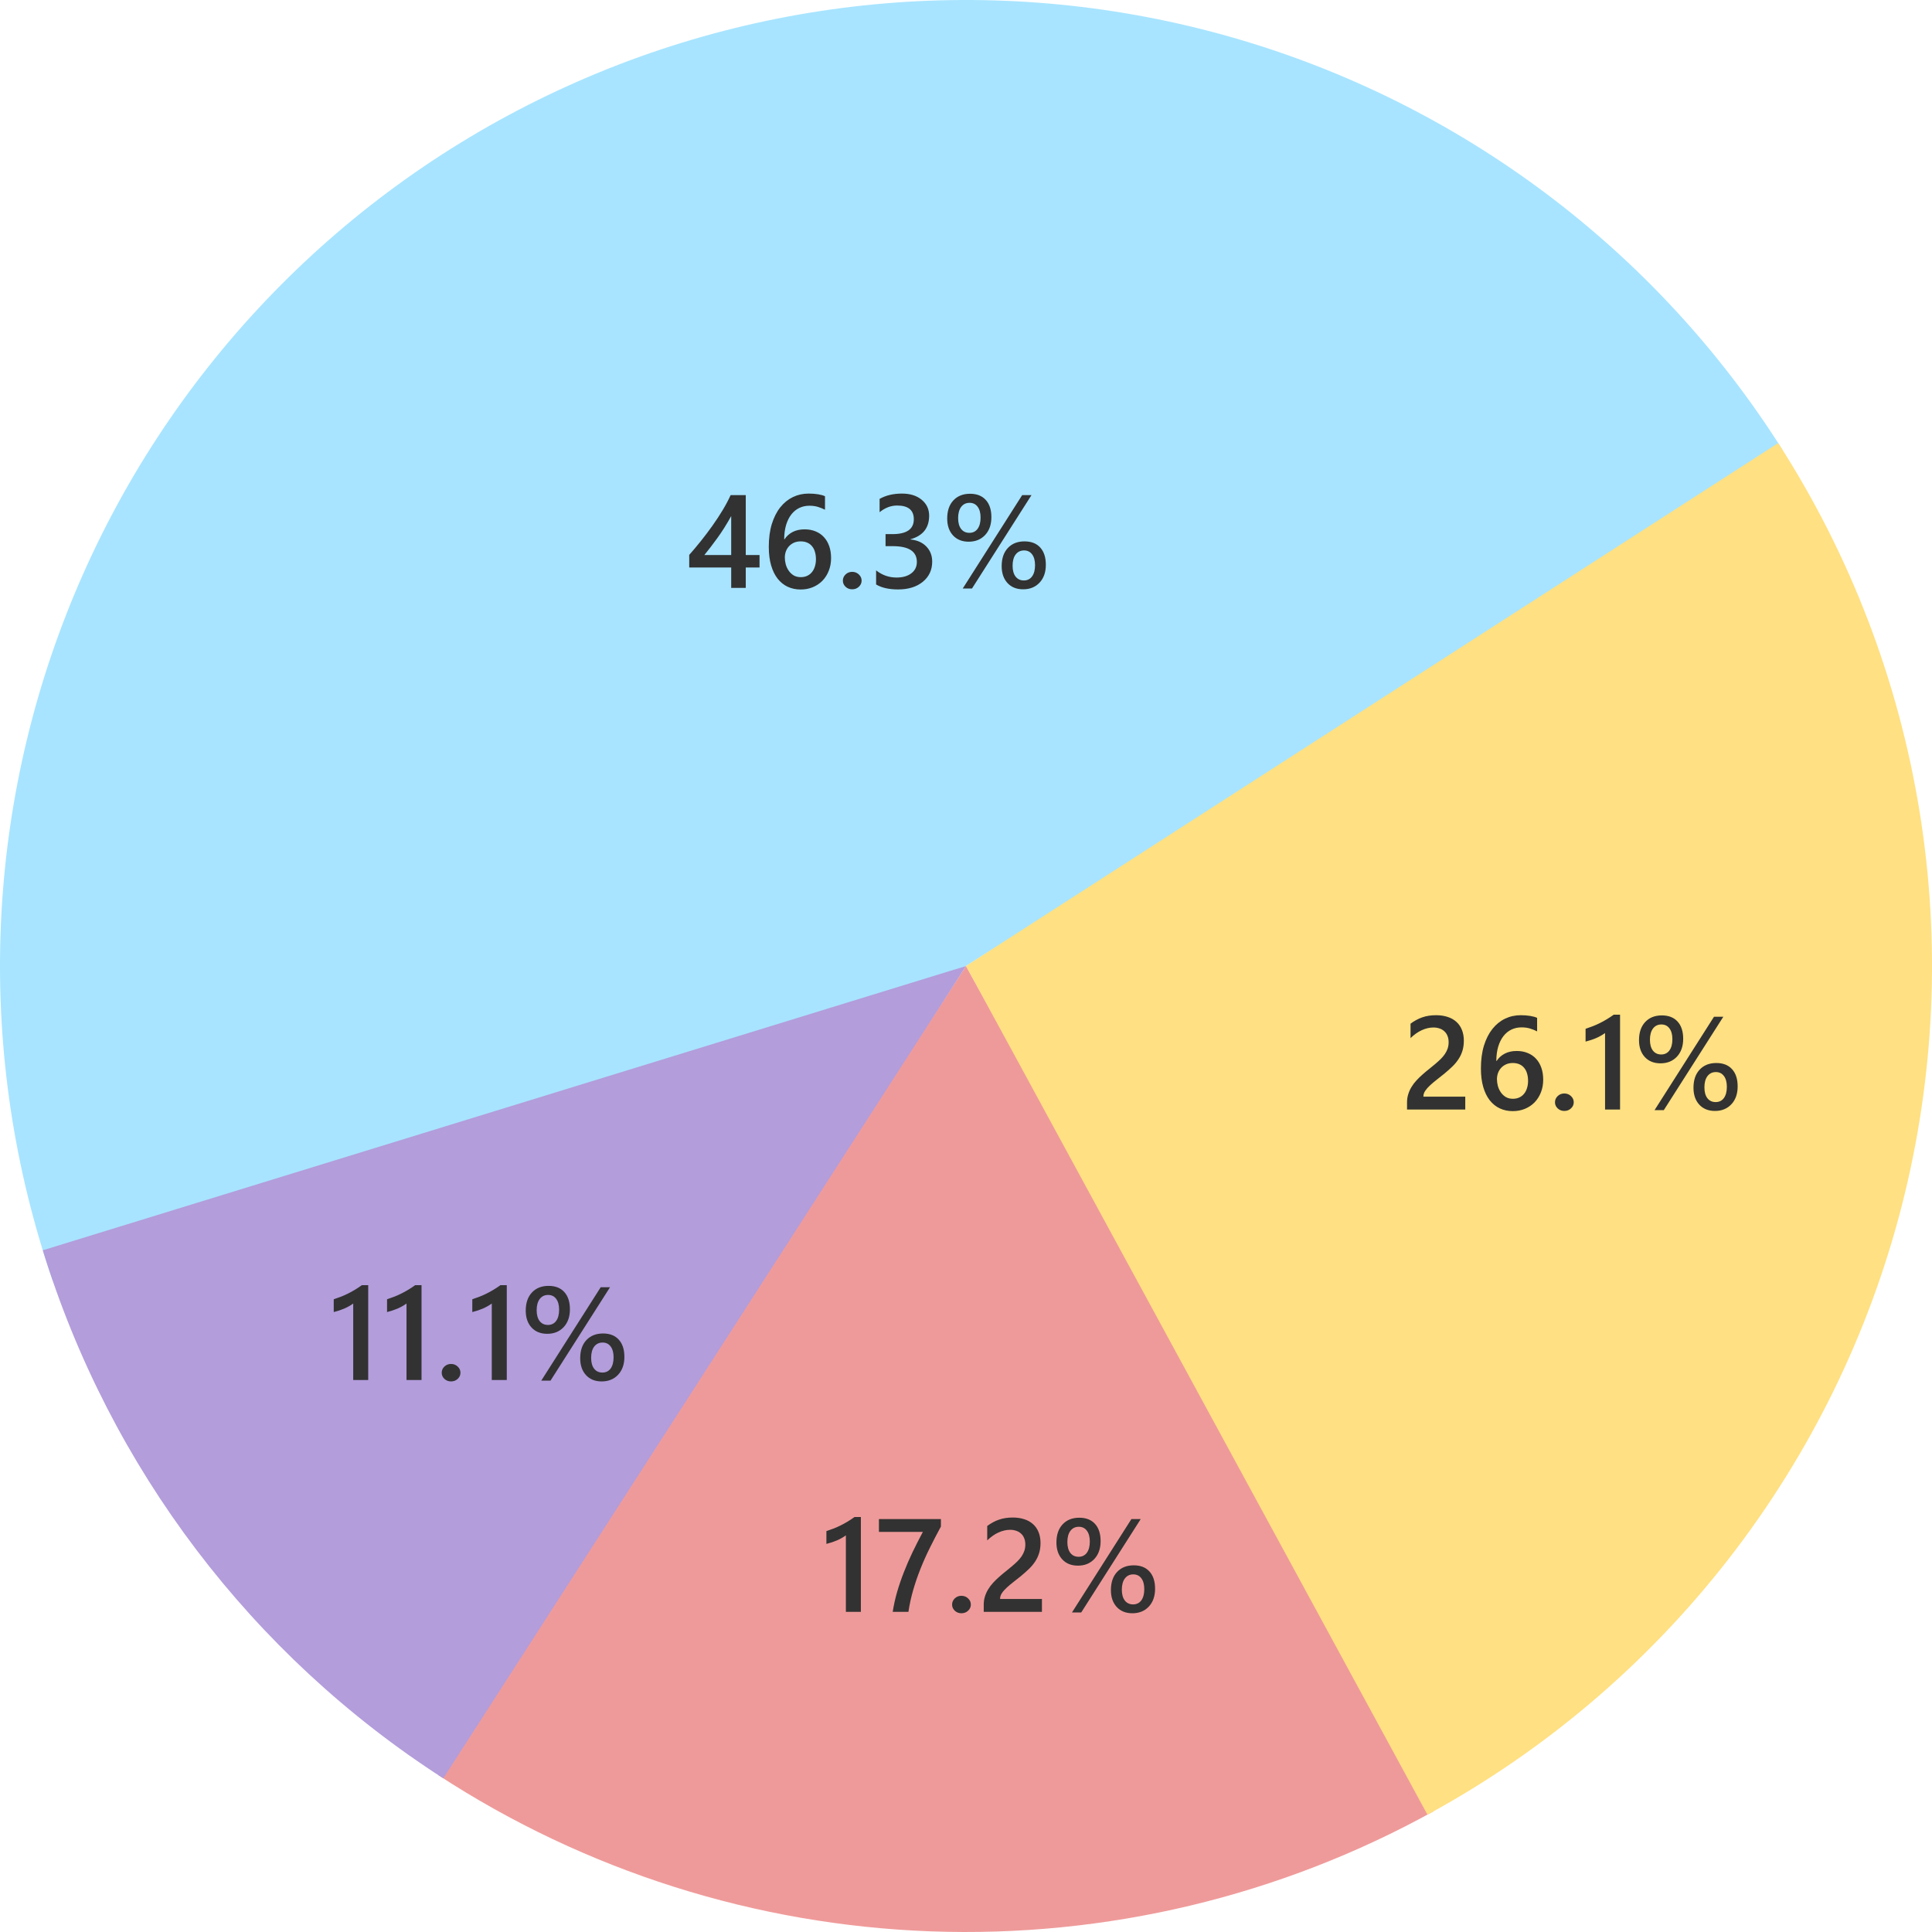 <svg
width="170"
height="170"
viewBox="0 0 175 175"
fill="none"
xmlns="http://www.w3.org/2000/svg"
>
<path
d="M161.469 40.757C150.01 22.624 132.29 9.332 111.675 3.406C91.059 -2.52 68.986 -0.668 49.647 8.612C30.308 17.891 15.051 33.951 6.775 53.74C-1.501 73.529 -2.22 95.669 4.756 115.954L87.5 87.5L161.469 40.757Z"
fill="#A8E4FF"
/>
<path
d="M39.698 160.789C53.013 169.473 68.443 174.367 84.33 174.943C100.217 175.518 115.961 171.755 129.87 164.057L87.5 87.5L39.698 160.789Z"
fill="#EF9A9A"
/>
<path
d="M129.297 164.372C139.871 158.622 149.145 150.753 156.54 141.257C163.934 131.76 169.29 120.84 172.272 109.18C175.254 97.519 175.798 85.369 173.871 73.488C171.943 61.608 167.586 50.252 161.07 40.133L87.5 87.5L129.297 164.372Z"
fill="#FFE082"
/>
<path
d="M3.875 113.251C9.949 132.974 22.798 149.916 40.152 161.083L87.5 87.5L3.875 113.251Z"
fill="#B39DDB"
/>
<path
d="M33.353 116.41V125H31.994V118.074C31.748 118.25 31.482 118.4 31.197 118.525C30.916 118.646 30.594 118.754 30.23 118.847V117.687C30.457 117.613 30.676 117.535 30.887 117.453C31.098 117.371 31.305 117.279 31.508 117.177C31.715 117.076 31.922 116.963 32.129 116.838C32.34 116.713 32.557 116.57 32.779 116.41H33.353ZM38.182 116.41V125H36.822V118.074C36.576 118.25 36.31 118.4 36.025 118.525C35.744 118.646 35.422 118.754 35.059 118.847V117.687C35.285 117.613 35.504 117.535 35.715 117.453C35.926 117.371 36.133 117.279 36.336 117.177C36.543 117.076 36.75 116.963 36.957 116.838C37.168 116.713 37.385 116.57 37.607 116.41H38.182ZM40.853 125.129C40.619 125.129 40.42 125.052 40.256 124.9C40.092 124.744 40.01 124.558 40.01 124.343C40.01 124.125 40.092 123.937 40.256 123.781C40.42 123.625 40.619 123.547 40.853 123.547C41.092 123.547 41.293 123.625 41.457 123.781C41.625 123.937 41.709 124.125 41.709 124.343C41.709 124.558 41.625 124.744 41.457 124.9C41.293 125.052 41.092 125.129 40.853 125.129ZM45.904 116.41V125H44.545V118.074C44.299 118.25 44.033 118.4 43.748 118.525C43.467 118.646 43.145 118.754 42.781 118.847V117.687C43.008 117.613 43.227 117.535 43.438 117.453C43.648 117.371 43.855 117.279 44.059 117.177C44.266 117.076 44.473 116.963 44.68 116.838C44.891 116.713 45.107 116.57 45.33 116.41H45.904ZM49.566 120.816C48.973 120.816 48.5 120.627 48.148 120.248C47.797 119.865 47.621 119.355 47.621 118.718C47.621 118.023 47.807 117.476 48.178 117.078C48.553 116.675 49.057 116.474 49.69 116.474C50.303 116.474 50.777 116.66 51.113 117.031C51.453 117.402 51.623 117.923 51.623 118.595C51.623 119.267 51.434 119.806 51.055 120.213C50.676 120.615 50.18 120.816 49.566 120.816ZM49.648 117.295C49.328 117.295 49.074 117.418 48.887 117.664C48.703 117.91 48.611 118.248 48.611 118.677C48.611 119.099 48.701 119.427 48.881 119.662C49.065 119.896 49.315 120.013 49.631 120.013C49.947 120.013 50.195 119.892 50.375 119.65C50.555 119.404 50.645 119.064 50.645 118.63C50.645 118.209 50.555 117.88 50.375 117.646C50.199 117.412 49.957 117.295 49.648 117.295ZM55.256 116.597L49.865 125.058H49.027L54.412 116.597H55.256ZM54.5 125.129C53.906 125.129 53.434 124.939 53.082 124.56C52.73 124.177 52.555 123.668 52.555 123.031C52.555 122.336 52.74 121.789 53.111 121.39C53.486 120.988 53.99 120.787 54.623 120.787C55.236 120.787 55.711 120.972 56.047 121.343C56.387 121.714 56.557 122.236 56.557 122.908C56.557 123.58 56.367 124.119 55.988 124.525C55.609 124.927 55.113 125.129 54.5 125.129ZM54.582 121.607C54.262 121.607 54.008 121.73 53.82 121.976C53.637 122.222 53.545 122.56 53.545 122.99C53.545 123.412 53.635 123.74 53.815 123.974C53.998 124.209 54.248 124.326 54.565 124.326C54.881 124.326 55.129 124.205 55.309 123.963C55.488 123.716 55.578 123.377 55.578 122.943C55.578 122.521 55.488 122.193 55.309 121.959C55.133 121.724 54.891 121.607 54.582 121.607Z"
fill="#323232"
/>
<path
d="M67.551 44.848V50.274H68.799V51.405H67.551V53.251H66.232V51.405H62.43V50.262C62.773 49.876 63.125 49.458 63.484 49.008C63.848 48.555 64.195 48.094 64.527 47.626C64.863 47.153 65.174 46.68 65.459 46.208C65.744 45.735 65.984 45.282 66.18 44.848H67.551ZM66.232 50.274V46.747C65.807 47.512 65.385 48.18 64.967 48.751C64.553 49.321 64.164 49.829 63.801 50.274H66.232ZM75.279 50.549C75.279 50.971 75.209 51.356 75.068 51.704C74.932 52.051 74.74 52.352 74.494 52.606C74.248 52.856 73.955 53.051 73.615 53.192C73.279 53.329 72.914 53.397 72.519 53.397C72.098 53.397 71.709 53.315 71.353 53.151C71.002 52.987 70.697 52.743 70.439 52.419C70.186 52.094 69.988 51.692 69.848 51.211C69.707 50.727 69.637 50.166 69.637 49.53C69.637 48.752 69.728 48.063 69.912 47.461C70.1 46.86 70.356 46.356 70.68 45.95C71.004 45.544 71.385 45.235 71.822 45.024C72.26 44.813 72.732 44.708 73.24 44.708C73.557 44.708 73.844 44.729 74.102 44.772C74.363 44.815 74.572 44.873 74.728 44.948V46.172C74.529 46.071 74.316 45.985 74.09 45.915C73.863 45.844 73.603 45.809 73.311 45.809C72.982 45.809 72.68 45.876 72.402 46.008C72.125 46.141 71.885 46.336 71.682 46.594C71.482 46.848 71.324 47.165 71.207 47.544C71.094 47.919 71.035 48.352 71.031 48.844H71.066C71.246 48.567 71.488 48.348 71.793 48.188C72.102 48.028 72.463 47.948 72.877 47.948C73.244 47.948 73.574 48.008 73.867 48.129C74.164 48.247 74.416 48.419 74.623 48.645C74.834 48.868 74.996 49.141 75.109 49.465C75.223 49.786 75.279 50.147 75.279 50.549ZM73.908 50.661C73.908 50.419 73.879 50.198 73.82 49.998C73.766 49.799 73.68 49.629 73.562 49.489C73.449 49.344 73.305 49.233 73.129 49.155C72.957 49.077 72.754 49.038 72.519 49.038C72.285 49.038 72.078 49.081 71.898 49.166C71.723 49.248 71.574 49.358 71.453 49.495C71.332 49.631 71.24 49.788 71.178 49.963C71.119 50.139 71.09 50.319 71.09 50.502C71.09 50.702 71.117 50.907 71.172 51.118C71.231 51.325 71.318 51.514 71.436 51.686C71.553 51.858 71.701 52.001 71.881 52.114C72.064 52.223 72.281 52.278 72.531 52.278C72.754 52.278 72.951 52.237 73.123 52.155C73.295 52.073 73.438 51.959 73.551 51.815C73.668 51.67 73.756 51.501 73.814 51.305C73.877 51.106 73.908 50.891 73.908 50.661ZM77.189 53.379C76.955 53.379 76.756 53.303 76.592 53.151C76.428 52.995 76.346 52.809 76.346 52.594C76.346 52.376 76.428 52.188 76.592 52.032C76.756 51.876 76.955 51.797 77.189 51.797C77.428 51.797 77.629 51.876 77.793 52.032C77.961 52.188 78.045 52.376 78.045 52.594C78.045 52.809 77.961 52.995 77.793 53.151C77.629 53.303 77.428 53.379 77.189 53.379ZM79.357 52.94V51.663C79.904 52.096 80.522 52.313 81.209 52.313C81.768 52.313 82.213 52.186 82.545 51.932C82.881 51.678 83.049 51.334 83.049 50.901C83.049 49.948 82.32 49.471 80.863 49.471H80.213V48.381H80.834C82.127 48.381 82.773 47.932 82.773 47.034C82.773 46.206 82.269 45.791 81.262 45.791C80.699 45.791 80.17 45.993 79.674 46.395V45.188C80.244 44.868 80.918 44.708 81.695 44.708C82.441 44.708 83.039 44.895 83.488 45.27C83.938 45.645 84.162 46.126 84.162 46.711C84.162 47.817 83.6 48.528 82.475 48.844V48.868C83.08 48.926 83.559 49.139 83.91 49.506C84.262 49.87 84.438 50.325 84.438 50.872C84.438 51.626 84.154 52.235 83.588 52.7C83.022 53.161 82.275 53.391 81.35 53.391C80.518 53.391 79.853 53.241 79.357 52.94ZM87.742 49.067C87.148 49.067 86.676 48.877 86.324 48.498C85.973 48.116 85.797 47.606 85.797 46.969C85.797 46.274 85.982 45.727 86.353 45.329C86.728 44.926 87.232 44.725 87.865 44.725C88.478 44.725 88.953 44.911 89.289 45.282C89.629 45.653 89.799 46.174 89.799 46.846C89.799 47.518 89.609 48.057 89.231 48.463C88.852 48.866 88.356 49.067 87.742 49.067ZM87.824 45.545C87.504 45.545 87.25 45.669 87.062 45.915C86.879 46.161 86.787 46.498 86.787 46.928C86.787 47.35 86.877 47.678 87.057 47.913C87.24 48.147 87.49 48.264 87.807 48.264C88.123 48.264 88.371 48.143 88.551 47.901C88.731 47.655 88.82 47.315 88.82 46.881C88.82 46.459 88.731 46.131 88.551 45.897C88.375 45.663 88.133 45.545 87.824 45.545ZM93.432 44.848L88.041 53.309H87.203L92.588 44.848H93.432ZM92.676 53.379C92.082 53.379 91.609 53.19 91.258 52.811C90.906 52.428 90.731 51.919 90.731 51.282C90.731 50.586 90.916 50.04 91.287 49.641C91.662 49.239 92.166 49.038 92.799 49.038C93.412 49.038 93.887 49.223 94.223 49.594C94.562 49.965 94.732 50.487 94.732 51.159C94.732 51.831 94.543 52.37 94.164 52.776C93.785 53.178 93.289 53.379 92.676 53.379ZM92.758 49.858C92.438 49.858 92.184 49.981 91.996 50.227C91.812 50.473 91.721 50.811 91.721 51.241C91.721 51.663 91.811 51.991 91.99 52.225C92.174 52.459 92.424 52.577 92.74 52.577C93.057 52.577 93.305 52.456 93.484 52.213C93.664 51.967 93.754 51.627 93.754 51.194C93.754 50.772 93.664 50.444 93.484 50.209C93.309 49.975 93.066 49.858 92.758 49.858Z"
fill="#323232"
/>
<path
d="M77.978 137.41V146H76.619V139.074C76.373 139.25 76.107 139.4 75.822 139.525C75.541 139.646 75.219 139.754 74.856 139.847V138.687C75.082 138.613 75.301 138.535 75.512 138.453C75.723 138.371 75.93 138.279 76.133 138.177C76.34 138.076 76.547 137.963 76.754 137.838C76.965 137.713 77.182 137.57 77.404 137.41H77.978ZM85.227 138.277C84.875 138.922 84.543 139.56 84.231 140.193C83.918 140.822 83.635 141.455 83.381 142.092C83.127 142.728 82.906 143.371 82.719 144.019C82.531 144.664 82.387 145.324 82.285 146H80.861C80.955 145.398 81.088 144.799 81.26 144.201C81.436 143.599 81.641 143 81.875 142.402C82.109 141.801 82.371 141.197 82.66 140.592C82.953 139.986 83.264 139.375 83.592 138.758H79.613V137.597H85.227V138.277ZM87.084 146.129C86.85 146.129 86.65 146.052 86.486 145.9C86.322 145.744 86.24 145.558 86.24 145.344C86.24 145.125 86.322 144.937 86.486 144.781C86.65 144.625 86.85 144.547 87.084 144.547C87.322 144.547 87.523 144.625 87.688 144.781C87.856 144.937 87.939 145.125 87.939 145.344C87.939 145.558 87.856 145.744 87.688 145.9C87.523 146.052 87.322 146.129 87.084 146.129ZM94.379 146H89.106V145.349C89.106 145.084 89.143 144.836 89.217 144.605C89.291 144.371 89.391 144.152 89.516 143.949C89.641 143.742 89.787 143.549 89.955 143.369C90.123 143.185 90.303 143.01 90.494 142.842C90.686 142.67 90.881 142.506 91.08 142.349C91.279 142.189 91.475 142.029 91.666 141.869C91.846 141.717 92.01 141.568 92.158 141.424C92.307 141.275 92.434 141.123 92.539 140.967C92.644 140.81 92.727 140.646 92.785 140.474C92.844 140.299 92.873 140.109 92.873 139.906C92.873 139.683 92.838 139.49 92.768 139.326C92.701 139.158 92.606 139.019 92.481 138.91C92.359 138.797 92.215 138.713 92.047 138.658C91.879 138.599 91.695 138.57 91.496 138.57C91.152 138.57 90.803 138.65 90.447 138.81C90.092 138.97 89.75 139.211 89.422 139.531V138.224C89.594 138.095 89.768 137.984 89.943 137.89C90.119 137.793 90.301 137.713 90.488 137.65C90.676 137.584 90.873 137.535 91.08 137.504C91.287 137.472 91.508 137.457 91.742 137.457C92.121 137.457 92.465 137.508 92.773 137.609C93.082 137.707 93.346 137.853 93.564 138.049C93.783 138.24 93.951 138.48 94.068 138.769C94.189 139.058 94.25 139.39 94.25 139.765C94.25 140.105 94.207 140.412 94.121 140.685C94.039 140.955 93.92 141.207 93.764 141.441C93.611 141.676 93.426 141.898 93.207 142.109C92.988 142.32 92.744 142.537 92.475 142.76C92.248 142.943 92.022 143.123 91.795 143.299C91.572 143.47 91.371 143.64 91.191 143.808C91.012 143.972 90.865 144.138 90.752 144.306C90.643 144.47 90.588 144.636 90.588 144.804V144.834H94.379V146ZM97.637 141.816C97.043 141.816 96.57 141.627 96.219 141.248C95.867 140.865 95.691 140.355 95.691 139.719C95.691 139.023 95.877 138.476 96.248 138.078C96.623 137.676 97.127 137.474 97.76 137.474C98.373 137.474 98.848 137.66 99.184 138.031C99.523 138.402 99.693 138.924 99.693 139.595C99.693 140.267 99.504 140.806 99.125 141.213C98.746 141.615 98.25 141.816 97.637 141.816ZM97.719 138.295C97.398 138.295 97.144 138.418 96.957 138.664C96.773 138.91 96.682 139.248 96.682 139.677C96.682 140.099 96.772 140.427 96.951 140.662C97.135 140.896 97.385 141.013 97.701 141.013C98.018 141.013 98.266 140.892 98.445 140.65C98.625 140.404 98.715 140.064 98.715 139.631C98.715 139.209 98.625 138.881 98.445 138.646C98.269 138.412 98.027 138.295 97.719 138.295ZM103.326 137.597L97.936 146.058H97.098L102.482 137.597H103.326ZM102.57 146.129C101.977 146.129 101.504 145.939 101.152 145.56C100.801 145.177 100.625 144.668 100.625 144.031C100.625 143.336 100.811 142.789 101.182 142.39C101.557 141.988 102.061 141.787 102.693 141.787C103.307 141.787 103.781 141.972 104.117 142.344C104.457 142.715 104.627 143.236 104.627 143.908C104.627 144.58 104.438 145.119 104.059 145.525C103.68 145.927 103.184 146.129 102.57 146.129ZM102.652 142.607C102.332 142.607 102.078 142.73 101.891 142.976C101.707 143.222 101.615 143.56 101.615 143.99C101.615 144.412 101.705 144.74 101.885 144.974C102.068 145.209 102.318 145.326 102.635 145.326C102.951 145.326 103.199 145.205 103.379 144.963C103.559 144.717 103.648 144.377 103.648 143.943C103.648 143.521 103.559 143.193 103.379 142.959C103.203 142.724 102.961 142.607 102.652 142.607Z"
fill="#323232"
/>
<path
d="M132.723 100.5H127.449V99.85C127.449 99.584 127.486 99.336 127.561 99.106C127.635 98.871 127.734 98.652 127.859 98.449C127.984 98.242 128.131 98.049 128.299 97.869C128.467 97.686 128.646 97.51 128.838 97.342C129.029 97.17 129.225 97.006 129.424 96.85C129.623 96.689 129.818 96.529 130.01 96.369C130.189 96.217 130.354 96.068 130.502 95.924C130.65 95.775 130.777 95.623 130.883 95.467C130.988 95.311 131.07 95.147 131.129 94.975C131.187 94.799 131.217 94.609 131.217 94.406C131.217 94.184 131.182 93.99 131.111 93.826C131.045 93.658 130.949 93.519 130.824 93.41C130.703 93.297 130.559 93.213 130.391 93.158C130.223 93.1 130.039 93.07 129.84 93.07C129.496 93.07 129.146 93.15 128.791 93.311C128.436 93.471 128.094 93.711 127.766 94.031V92.725C127.937 92.596 128.111 92.484 128.287 92.391C128.463 92.293 128.645 92.213 128.832 92.15C129.02 92.084 129.217 92.035 129.424 92.004C129.631 91.973 129.852 91.957 130.086 91.957C130.465 91.957 130.809 92.008 131.117 92.109C131.426 92.207 131.689 92.353 131.908 92.549C132.127 92.74 132.295 92.981 132.412 93.269C132.533 93.559 132.594 93.891 132.594 94.266C132.594 94.606 132.551 94.912 132.465 95.186C132.383 95.455 132.264 95.707 132.107 95.941C131.955 96.176 131.77 96.398 131.551 96.609C131.332 96.82 131.088 97.037 130.818 97.26C130.592 97.443 130.365 97.623 130.139 97.799C129.916 97.971 129.715 98.141 129.535 98.309C129.355 98.473 129.209 98.639 129.096 98.807C128.986 98.971 128.932 99.137 128.932 99.305V99.334H132.723V100.5ZM139.783 97.799C139.783 98.221 139.713 98.606 139.572 98.953C139.436 99.301 139.244 99.602 138.998 99.856C138.752 100.105 138.459 100.301 138.119 100.441C137.783 100.578 137.418 100.646 137.023 100.646C136.602 100.646 136.213 100.564 135.857 100.4C135.506 100.236 135.201 99.992 134.943 99.668C134.689 99.344 134.492 98.941 134.352 98.461C134.211 97.977 134.141 97.416 134.141 96.779C134.141 96.002 134.232 95.312 134.416 94.711C134.604 94.109 134.859 93.606 135.184 93.199C135.508 92.793 135.889 92.484 136.326 92.273C136.764 92.062 137.236 91.957 137.744 91.957C138.061 91.957 138.348 91.978 138.605 92.022C138.867 92.064 139.076 92.123 139.232 92.197V93.422C139.033 93.32 138.82 93.234 138.594 93.164C138.367 93.094 138.107 93.059 137.814 93.059C137.486 93.059 137.184 93.125 136.906 93.258C136.629 93.391 136.389 93.586 136.186 93.844C135.986 94.098 135.828 94.414 135.711 94.793C135.598 95.168 135.539 95.602 135.535 96.094H135.57C135.75 95.816 135.992 95.598 136.297 95.438C136.605 95.277 136.967 95.197 137.381 95.197C137.748 95.197 138.078 95.258 138.371 95.379C138.668 95.496 138.92 95.668 139.127 95.894C139.338 96.117 139.5 96.391 139.613 96.715C139.727 97.035 139.783 97.397 139.783 97.799ZM138.412 97.91C138.412 97.668 138.383 97.447 138.324 97.248C138.27 97.049 138.184 96.879 138.066 96.738C137.953 96.594 137.809 96.482 137.633 96.404C137.461 96.326 137.258 96.287 137.023 96.287C136.789 96.287 136.582 96.33 136.402 96.416C136.227 96.498 136.078 96.607 135.957 96.744C135.836 96.881 135.744 97.037 135.682 97.213C135.623 97.389 135.594 97.568 135.594 97.752C135.594 97.951 135.621 98.156 135.676 98.367C135.734 98.574 135.822 98.764 135.939 98.936C136.057 99.107 136.205 99.25 136.385 99.363C136.568 99.473 136.785 99.527 137.035 99.527C137.258 99.527 137.455 99.486 137.627 99.404C137.799 99.322 137.941 99.209 138.055 99.064C138.172 98.92 138.26 98.75 138.318 98.555C138.381 98.356 138.412 98.141 138.412 97.91ZM141.693 100.629C141.459 100.629 141.26 100.553 141.096 100.4C140.932 100.244 140.85 100.059 140.85 99.844C140.85 99.625 140.932 99.438 141.096 99.281C141.26 99.125 141.459 99.047 141.693 99.047C141.932 99.047 142.133 99.125 142.297 99.281C142.465 99.438 142.549 99.625 142.549 99.844C142.549 100.059 142.465 100.244 142.297 100.4C142.133 100.553 141.932 100.629 141.693 100.629ZM146.744 91.91V100.5H145.385V93.574C145.139 93.75 144.873 93.9 144.588 94.025C144.307 94.147 143.984 94.254 143.621 94.348V93.188C143.848 93.113 144.066 93.035 144.277 92.953C144.488 92.871 144.695 92.779 144.898 92.678C145.105 92.576 145.312 92.463 145.52 92.338C145.73 92.213 145.947 92.07 146.17 91.91H146.744ZM150.406 96.316C149.812 96.316 149.34 96.127 148.988 95.748C148.637 95.365 148.461 94.856 148.461 94.219C148.461 93.523 148.646 92.977 149.018 92.578C149.393 92.176 149.896 91.975 150.529 91.975C151.143 91.975 151.617 92.16 151.953 92.531C152.293 92.902 152.463 93.424 152.463 94.096C152.463 94.768 152.273 95.307 151.895 95.713C151.516 96.115 151.02 96.316 150.406 96.316ZM150.488 92.795C150.168 92.795 149.914 92.918 149.727 93.164C149.543 93.41 149.451 93.748 149.451 94.178C149.451 94.6 149.541 94.928 149.721 95.162C149.904 95.397 150.154 95.514 150.471 95.514C150.787 95.514 151.035 95.393 151.215 95.15C151.395 94.904 151.484 94.564 151.484 94.131C151.484 93.709 151.395 93.381 151.215 93.147C151.039 92.912 150.797 92.795 150.488 92.795ZM156.096 92.098L150.705 100.559H149.867L155.252 92.098H156.096ZM155.34 100.629C154.746 100.629 154.273 100.439 153.922 100.061C153.57 99.678 153.395 99.168 153.395 98.531C153.395 97.836 153.58 97.289 153.951 96.891C154.326 96.488 154.83 96.287 155.463 96.287C156.076 96.287 156.551 96.473 156.887 96.844C157.227 97.215 157.396 97.736 157.396 98.408C157.396 99.08 157.207 99.619 156.828 100.025C156.449 100.428 155.953 100.629 155.34 100.629ZM155.422 97.107C155.102 97.107 154.848 97.231 154.66 97.477C154.477 97.723 154.385 98.061 154.385 98.49C154.385 98.912 154.475 99.24 154.654 99.475C154.838 99.709 155.088 99.826 155.404 99.826C155.721 99.826 155.969 99.705 156.148 99.463C156.328 99.217 156.418 98.877 156.418 98.443C156.418 98.022 156.328 97.693 156.148 97.459C155.973 97.225 155.73 97.107 155.422 97.107Z"
fill="#323232"
/>
</svg>
								